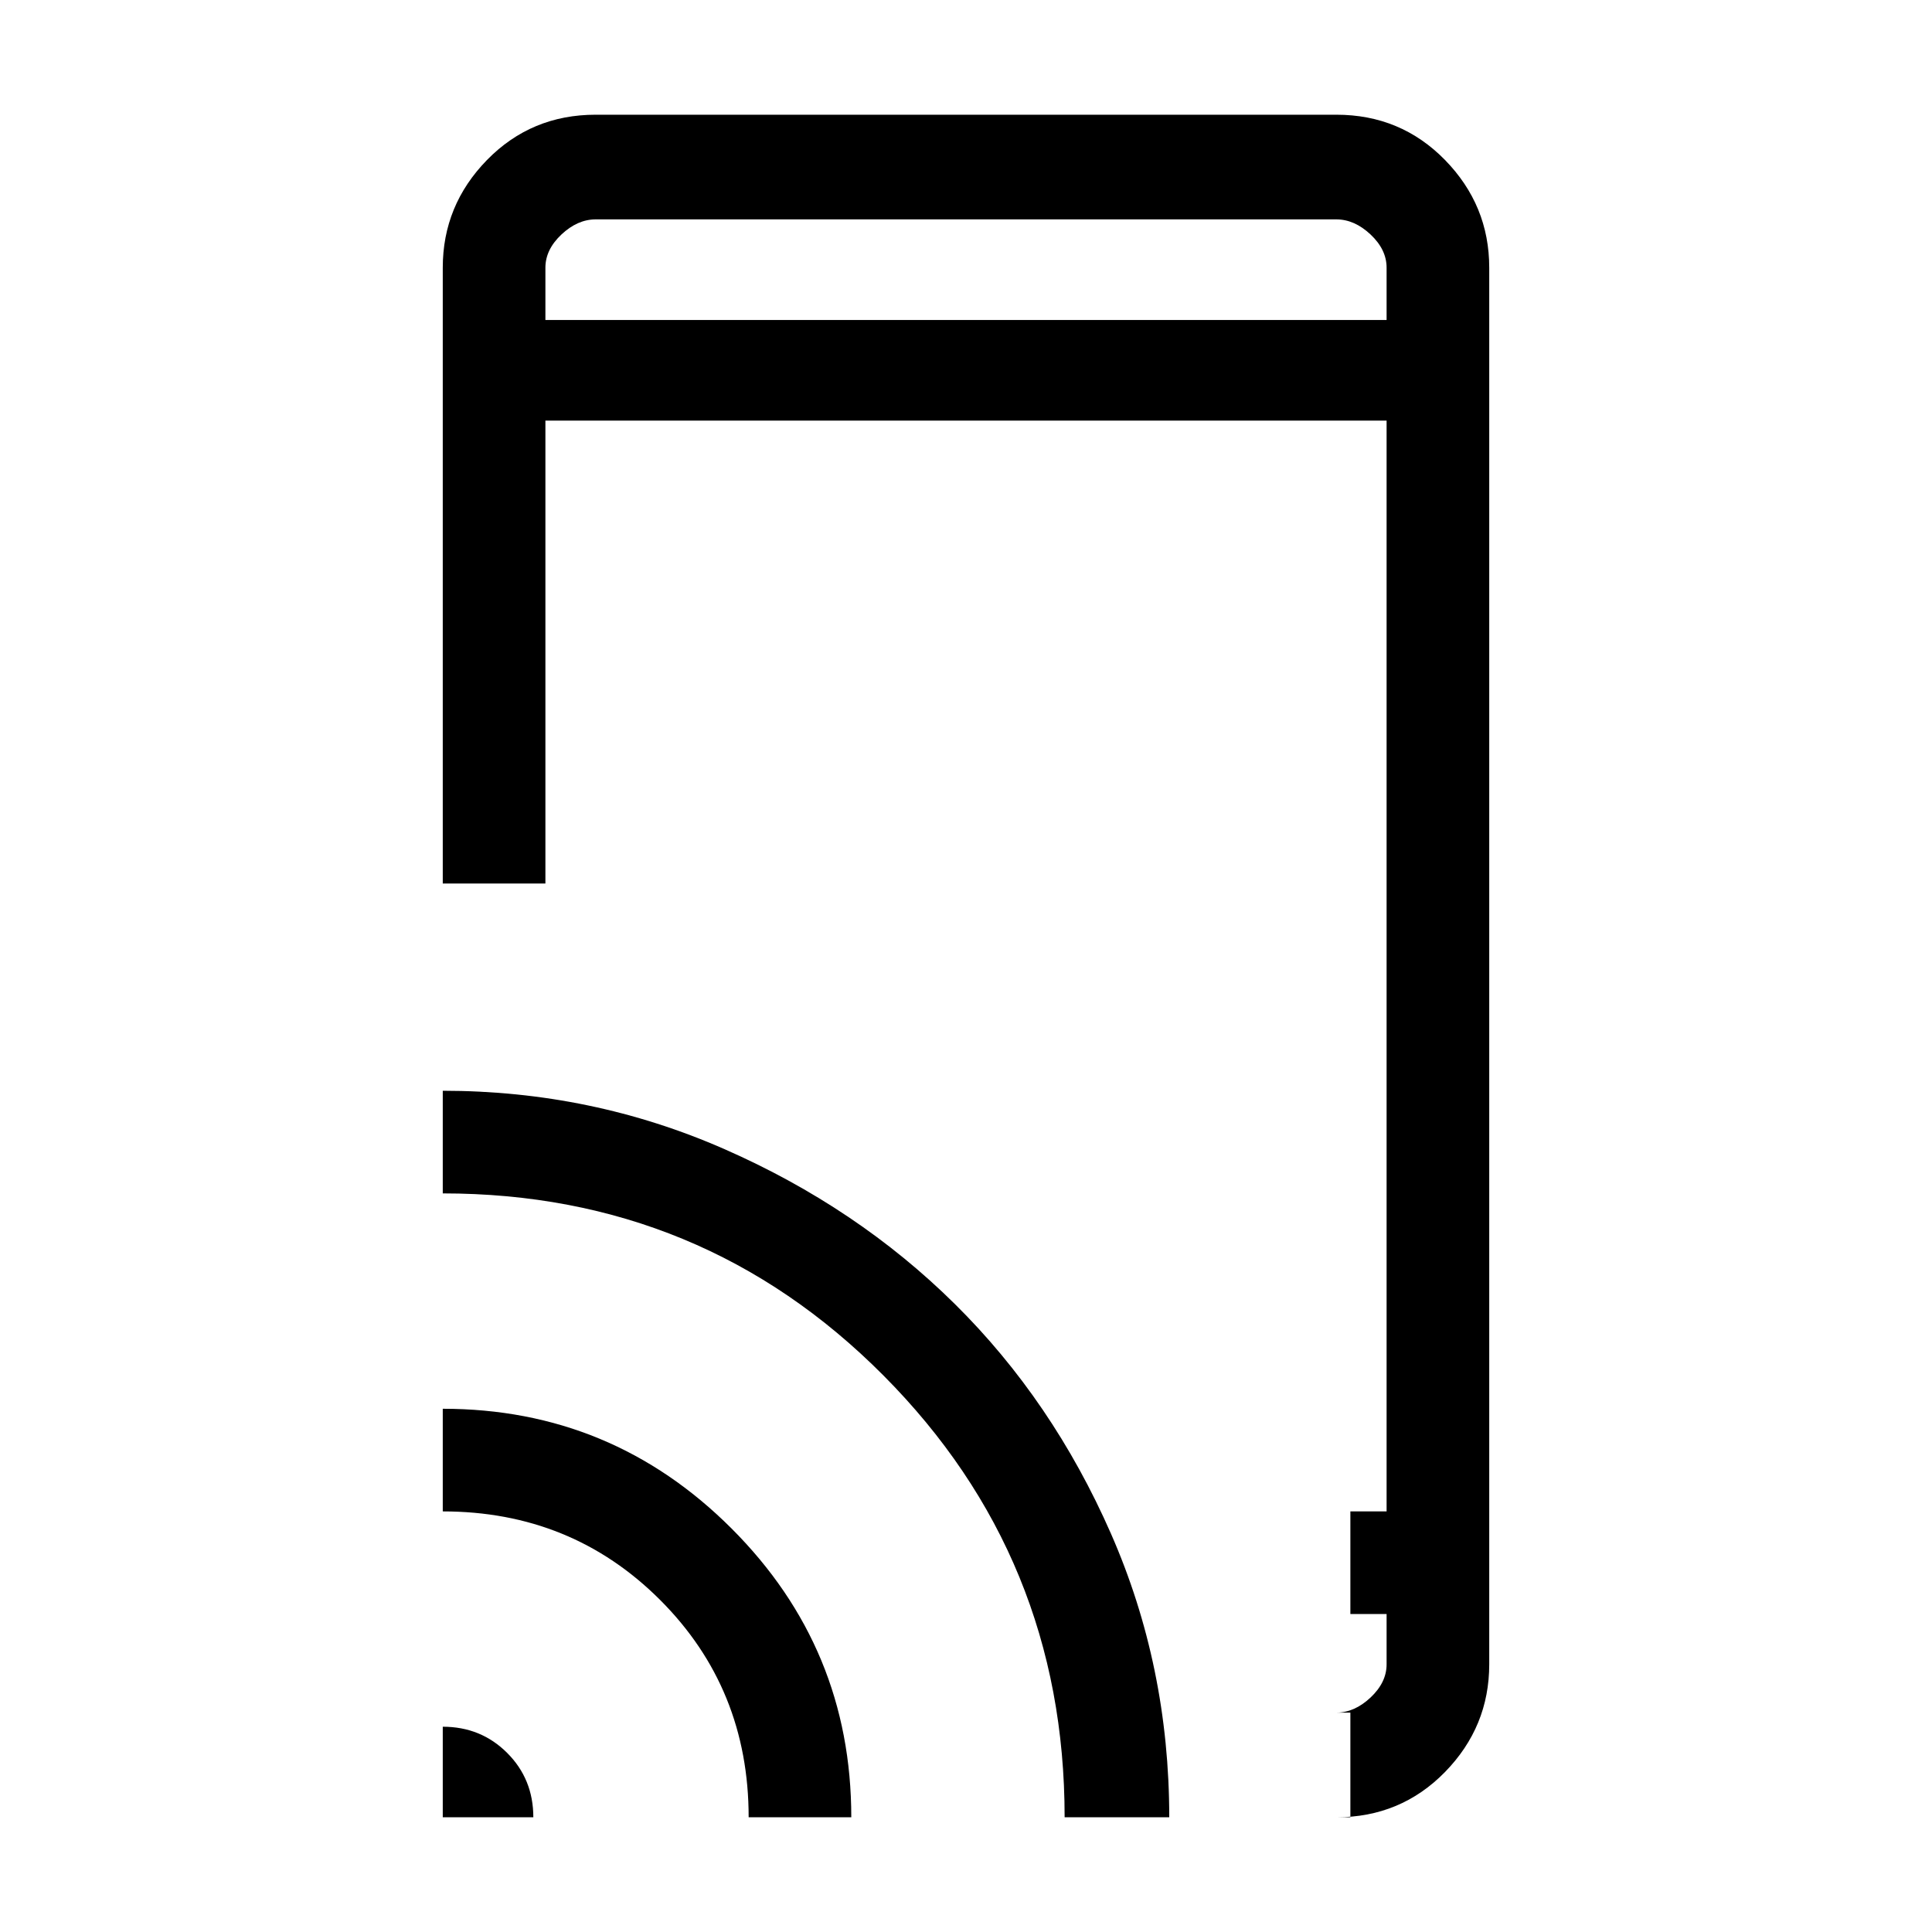 <svg xmlns="http://www.w3.org/2000/svg" height="40" width="40"><path d="M9.167 18.292V5.542Q9.167 4.25 10.083 3.312Q11 2.375 12.333 2.375H27.667Q29 2.375 29.917 3.312Q30.833 4.25 30.833 5.542V34.458Q30.833 35.75 29.917 36.688Q29 37.625 27.667 37.625H27.958V35.458H27.667Q28.042 35.458 28.375 35.146Q28.708 34.833 28.708 34.458V33.417H27.958V31.292H28.708V8.708H11.292V18.292ZM9.167 37.625V35.75Q9.958 35.75 10.5 36.292Q11.042 36.833 11.042 37.625ZM15.5 37.625Q15.5 34.958 13.667 33.125Q11.833 31.292 9.167 31.292V29.167Q12.667 29.167 15.146 31.646Q17.625 34.125 17.625 37.625ZM22.042 37.625Q22.042 32.25 18.292 28.479Q14.542 24.708 9.167 24.708V22.583Q12.25 22.583 15 23.792Q17.75 25 19.771 27Q21.792 29 23 31.75Q24.208 34.5 24.208 37.625ZM28.708 33.417V34.458Q28.708 34.917 28.708 35.188Q28.708 35.458 28.708 35.458ZM11.292 6.625H28.708V5.542Q28.708 5.167 28.375 4.854Q28.042 4.542 27.667 4.542H12.333Q11.958 4.542 11.625 4.854Q11.292 5.167 11.292 5.542ZM11.292 4.542Q11.292 4.542 11.292 4.813Q11.292 5.083 11.292 5.542V6.625V5.542Q11.292 5.083 11.292 4.813Q11.292 4.542 11.292 4.542Z"/></svg>